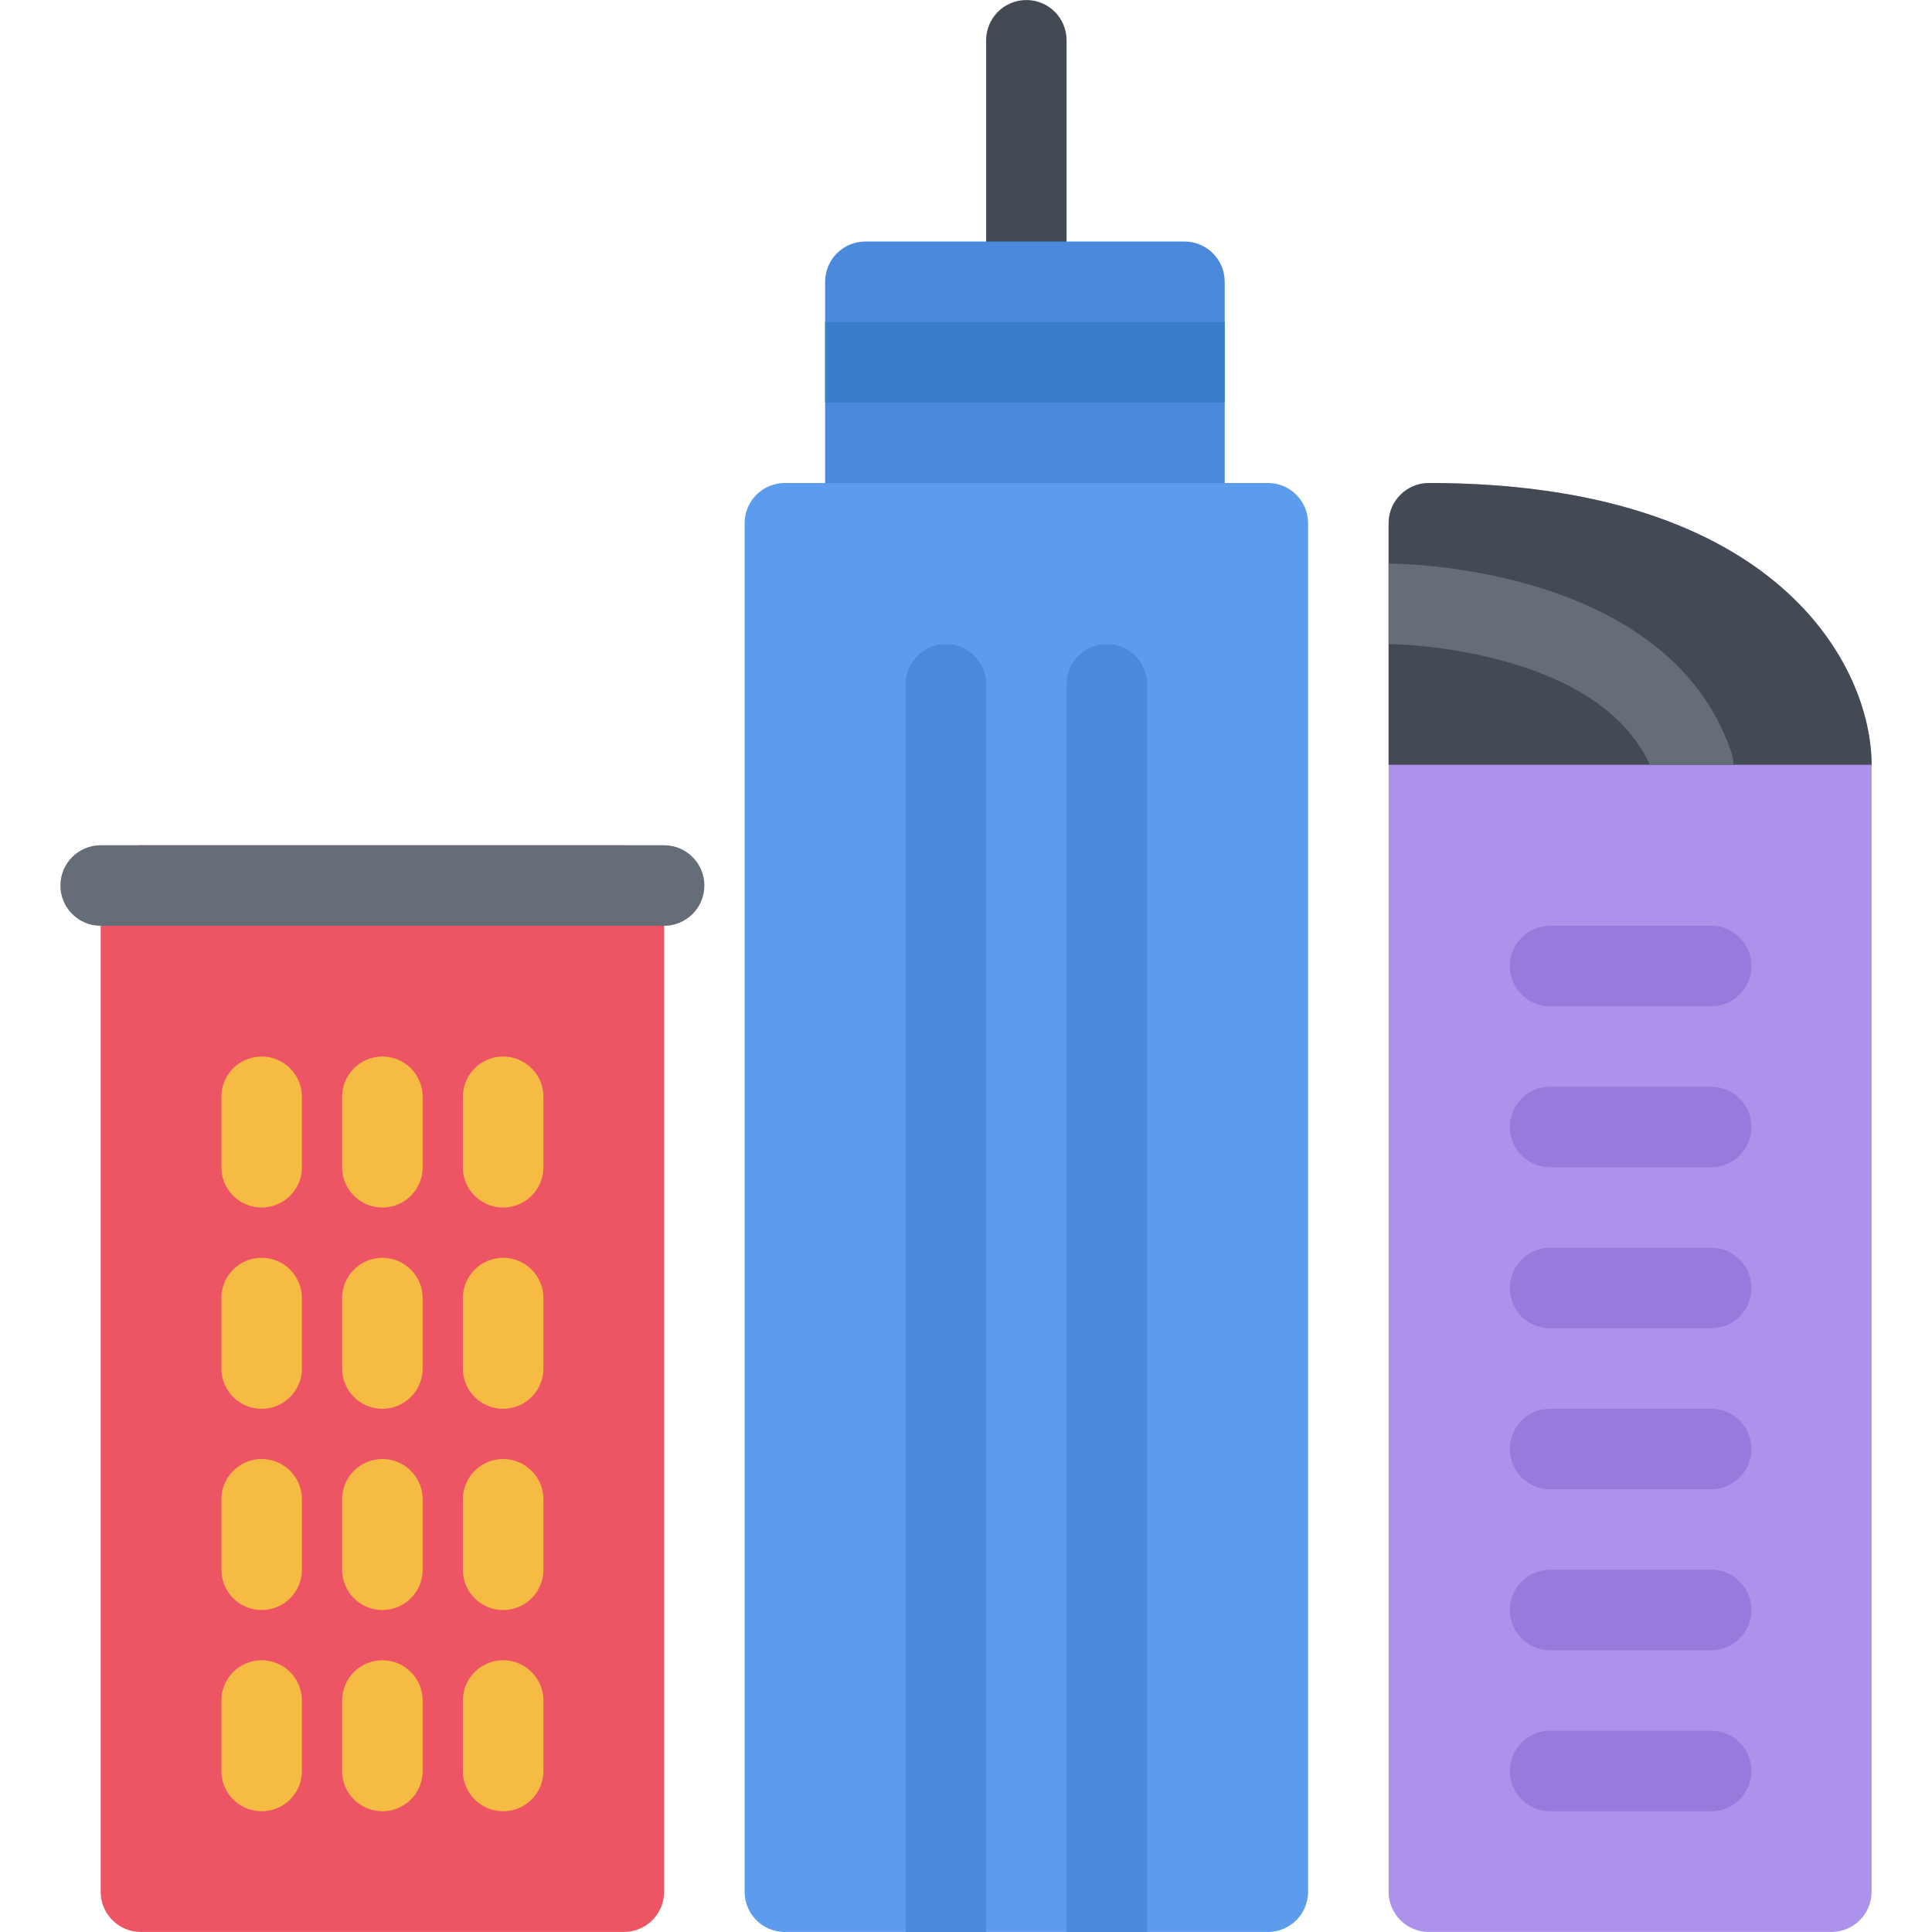 <?xml version="1.0" standalone="no"?><!DOCTYPE svg PUBLIC "-//W3C//DTD SVG 1.1//EN" "http://www.w3.org/Graphics/SVG/1.1/DTD/svg11.dtd"><svg class="icon" width="128px" height="128.00px" viewBox="0 0 1024 1024" version="1.1" xmlns="http://www.w3.org/2000/svg"><path d="M757.304 256.008c-11.75 0-21.312 9.562-21.312 21.342v725.322c0 11.782 9.562 21.312 21.312 21.312h213.372c11.746 0 21.308-9.532 21.308-21.312V405.348c0-51.656-49.058-149.34-234.68-149.34z" fill="#AC92EB" /><path d="M757.304 256.008c-11.75 0-21.312 9.562-21.312 21.342v127.998h255.992c0-51.656-49.058-149.34-234.68-149.34zM544 170.698c-11.782 0-21.328-9.562-21.328-21.344V21.358c0-11.782 9.546-21.342 21.328-21.342s21.312 9.56 21.312 21.342v127.996c0 11.78-9.53 21.344-21.312 21.344z" fill="#434A54" /><path d="M627.808 128.012h-169.134c-11.782 0-21.342 9.562-21.342 21.342v127.996c0 11.782 9.562 21.344 21.342 21.344h169.134c11.75 0 21.312-9.562 21.312-21.344V149.354c0.002-11.78-9.562-21.342-21.312-21.342z" fill="#4A89DC" /><path d="M671.996 1023.984H416.002c-11.78 0-21.328-9.532-21.328-21.312V277.35c0-11.78 9.546-21.342 21.328-21.342h255.994c11.782 0 21.312 9.562 21.312 21.342v725.322a21.298 21.298 0 0 1-21.312 21.312z" fill="#5D9CEC" /><path d="M501.33 341.35c-11.782 0-21.328 9.56-21.328 21.342v661.292h42.67V362.692c0-11.782-9.562-21.342-21.342-21.342zM586.684 341.35c-11.812 0-21.372 9.56-21.372 21.342v661.292h42.684V362.692c0-11.782-9.562-21.342-21.312-21.342z" fill="#4A89DC" /><path d="M437.332 170.698h211.79v42.654H437.332z" fill="#397EC9" /><path d="M906.926 533.344h-85.308c-11.782 0-21.344-9.562-21.344-21.344s9.562-21.312 21.344-21.312h85.308c11.812 0 21.344 9.532 21.344 21.312s-9.532 21.344-21.344 21.344zM906.926 618.684h-85.308c-11.782 0-21.344-9.562-21.344-21.344 0-11.78 9.562-21.342 21.344-21.342h85.308a21.332 21.332 0 0 1 21.344 21.342c0 11.782-9.532 21.344-21.344 21.344zM906.926 703.994h-85.308c-11.782 0-21.344-9.532-21.344-21.312 0-11.78 9.562-21.342 21.344-21.342h85.308a21.332 21.332 0 0 1 21.344 21.342c0 11.78-9.532 21.312-21.344 21.312zM906.926 789.336h-85.308c-11.782 0-21.344-9.532-21.344-21.344 0-11.782 9.562-21.312 21.344-21.312h85.308c11.812 0 21.344 9.532 21.344 21.312a21.314 21.314 0 0 1-21.344 21.344zM906.926 874.676h-85.308c-11.782 0-21.344-9.562-21.344-21.342 0-11.782 9.562-21.344 21.344-21.344h85.308c11.812 0 21.344 9.562 21.344 21.344 0 11.78-9.532 21.342-21.344 21.342zM906.926 959.986h-85.308c-11.782 0-21.344-9.53-21.344-21.31s9.562-21.344 21.344-21.344h85.308c11.812 0 21.344 9.562 21.344 21.344s-9.532 21.31-21.344 21.31z" fill="#967ADC" /><path d="M799.804 351.16c38.188 11.094 63.246 29.312 74.622 54.188h44.282c0-2.282-0.344-4.624-1.156-6.906-33.718-98.624-175.558-99.748-181.558-99.748v42.656c0.31 0 30.404 0.124 63.81 9.81z" fill="#656D78" /><path d="M330.678 448.002H74.684c-11.78 0-21.342 9.562-21.342 21.344v533.326c0 11.782 9.562 21.312 21.342 21.312h255.994c11.78 0 21.328-9.532 21.328-21.312V469.346c-0.002-11.782-9.548-21.344-21.328-21.344z" fill="#ED5564" /><path d="M138.682 639.996c-11.78 0-21.342-9.532-21.342-21.312v-37.342c0-11.782 9.562-21.344 21.342-21.344 11.782 0 21.328 9.562 21.328 21.344v37.342c0 11.78-9.546 21.312-21.328 21.312zM202.68 639.996c-11.78 0-21.342-9.532-21.342-21.312v-37.342c0-11.782 9.562-21.344 21.342-21.344 11.782 0 21.328 9.562 21.328 21.344v37.342c0 11.78-9.546 21.312-21.328 21.312zM266.68 639.996c-11.782 0-21.344-9.532-21.344-21.312v-37.342c0-11.782 9.562-21.344 21.344-21.344 11.78 0 21.328 9.562 21.328 21.344v37.342c-0.002 11.78-9.548 21.312-21.328 21.312zM138.682 746.68c-11.78 0-21.342-9.562-21.342-21.344v-37.342c0-11.748 9.562-21.31 21.342-21.31 11.782 0 21.328 9.562 21.328 21.31v37.342c0 11.782-9.546 21.344-21.328 21.344zM202.68 746.68c-11.78 0-21.342-9.562-21.342-21.344v-37.342c0-11.748 9.562-21.31 21.342-21.31 11.782 0 21.328 9.562 21.328 21.31v37.342c0 11.782-9.546 21.344-21.328 21.344zM266.68 746.68c-11.782 0-21.344-9.562-21.344-21.344v-37.342c0-11.748 9.562-21.31 21.344-21.31 11.78 0 21.328 9.562 21.328 21.31v37.342c-0.002 11.782-9.548 21.344-21.328 21.344zM138.682 853.334a21.332 21.332 0 0 1-21.342-21.344V794.68c0-11.782 9.562-21.344 21.342-21.344 11.782 0 21.328 9.562 21.328 21.344v37.31c0 11.812-9.546 21.344-21.328 21.344zM202.68 853.334a21.332 21.332 0 0 1-21.342-21.344V794.68c0-11.782 9.562-21.344 21.342-21.344 11.782 0 21.328 9.562 21.328 21.344v37.31c0 11.812-9.546 21.344-21.328 21.344zM266.68 853.334c-11.782 0-21.344-9.532-21.344-21.344V794.68c0-11.782 9.562-21.344 21.344-21.344 11.78 0 21.328 9.562 21.328 21.344v37.31c-0.002 11.812-9.548 21.344-21.328 21.344zM138.682 959.986c-11.78 0-21.342-9.53-21.342-21.31v-37.344c0-11.782 9.562-21.344 21.342-21.344 11.782 0 21.328 9.562 21.328 21.344v37.344c0 11.782-9.546 21.31-21.328 21.31zM202.68 959.986c-11.78 0-21.342-9.53-21.342-21.31v-37.344c0-11.782 9.562-21.344 21.342-21.344 11.782 0 21.328 9.562 21.328 21.344v37.344c0 11.782-9.546 21.31-21.328 21.31zM266.68 959.986c-11.782 0-21.344-9.53-21.344-21.31v-37.344c0-11.782 9.562-21.344 21.344-21.344 11.78 0 21.328 9.562 21.328 21.344v37.344c-0.002 11.782-9.548 21.31-21.328 21.31z" fill="#F6BB42" /><path d="M352.004 490.688H53.342c-11.782 0-21.328-9.562-21.328-21.342 0-11.782 9.546-21.344 21.328-21.344h298.664c11.782 0 21.328 9.562 21.328 21.344-0.002 11.778-9.548 21.342-21.33 21.342z" fill="#656D78" /></svg>